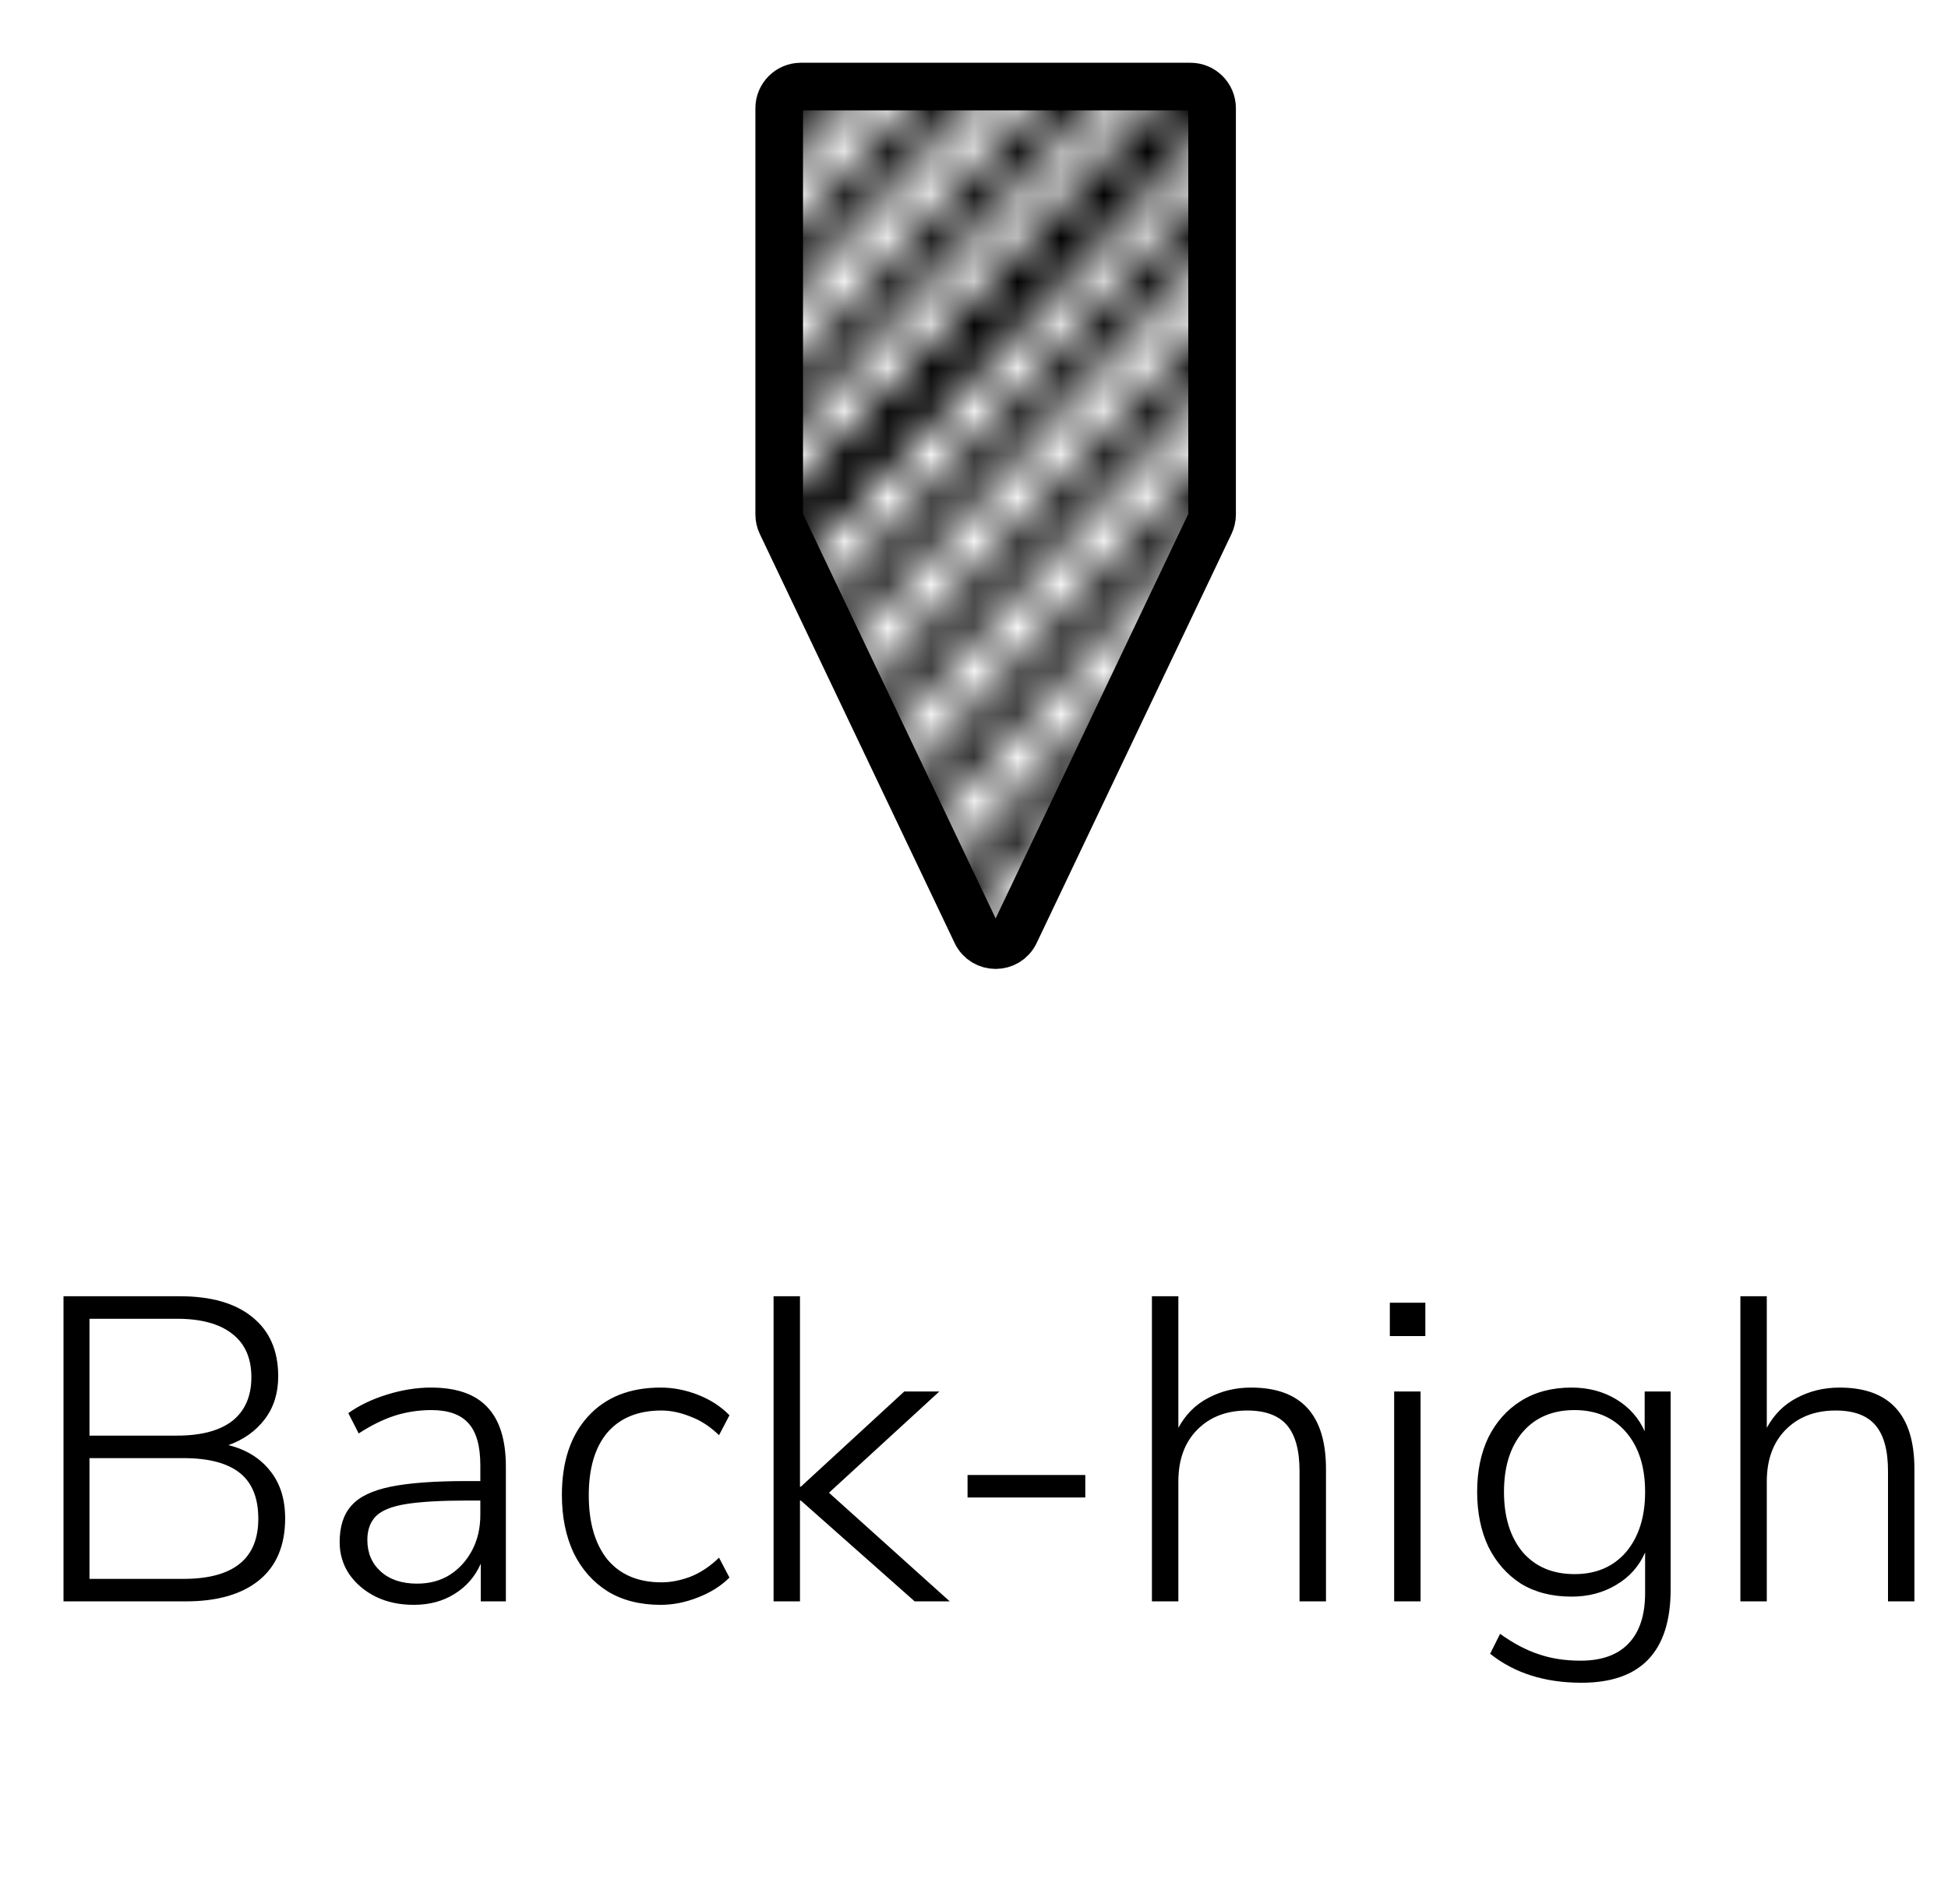 <svg width="45" height="44" viewBox="0 0 45 44" fill="none" xmlns="http://www.w3.org/2000/svg">
<g clip-path="url(#clip0_1862_18207)">
<mask id="mask0_1862_18207" style="mask-type:alpha" maskUnits="userSpaceOnUse" x="10" y="-2" width="26" height="26">
<g clip-path="url(#clip1_1862_18207)">
<line x1="11.192" y1="16.783" x2="29.8" y2="-3.172" stroke="black" stroke-linecap="round"/>
<line x1="11.087" y1="13.784" x2="29.695" y2="-6.17" stroke="black" stroke-linecap="round"/>
<line x1="10.983" y1="10.786" x2="29.59" y2="-9.168" stroke="black" stroke-linecap="round"/>
<line x1="10.878" y1="7.788" x2="29.486" y2="-12.166" stroke="black" stroke-linecap="round"/>
<line x1="10.773" y1="4.79" x2="29.381" y2="-15.165" stroke="black" stroke-linecap="round"/>
<line x1="11.402" y1="22.779" x2="31.938" y2="0.756" stroke="black" stroke-linecap="round"/>
<line x1="11.506" y1="25.777" x2="34.936" y2="0.651" stroke="black" stroke-linecap="round"/>
<line x1="11.611" y1="28.775" x2="36.006" y2="2.615" stroke="black" stroke-linecap="round"/>
<line x1="11.716" y1="31.773" x2="36.11" y2="5.613" stroke="black" stroke-linecap="round"/>
<line x1="11.82" y1="34.772" x2="37.18" y2="7.577" stroke="black" stroke-linecap="round"/>
<line x1="11.925" y1="37.77" x2="36.32" y2="11.61" stroke="black" stroke-linecap="round"/>
<line x1="12.03" y1="40.768" x2="37.389" y2="13.573" stroke="black" stroke-linecap="round"/>
<line x1="12.134" y1="43.766" x2="37.493" y2="16.572" stroke="black" stroke-linecap="round"/>
<line x1="12.239" y1="46.764" x2="37.598" y2="19.57" stroke="black" stroke-linecap="round"/>
<line x1="12.344" y1="49.762" x2="37.703" y2="22.568" stroke="black" stroke-linecap="round"/>
<line x1="11.297" y1="19.781" x2="29.905" y2="-0.174" stroke="black" stroke-linecap="round"/>
<line x1="11.297" y1="19.781" x2="29.905" y2="-0.174" stroke="black" stroke-linecap="round"/>
<line x1="7.775" y1="4.895" x2="26.383" y2="-15.06" stroke="black" stroke-linecap="round"/>
</g>
</mask>
<g mask="url(#mask0_1862_18207)">
<path d="M27.5 2H18.5C18.224 2 18 2.224 18 2.5V11.889C18 11.962 18.016 12.034 18.047 12.1L22.547 21.775C22.726 22.161 23.274 22.161 23.453 21.775L27.953 12.1C27.984 12.034 28 11.962 28 11.889V2.5C28 2.224 27.776 2 27.5 2Z" fill="black"/>
</g>
<path d="M27.5 2H18.5C18.224 2 18 2.224 18 2.5V11.887C18 11.961 18.017 12.035 18.049 12.102L22.549 21.552C22.73 21.932 23.27 21.932 23.451 21.552L27.951 12.102C27.983 12.035 28 11.961 28 11.887V2.5C28 2.224 27.776 2 27.5 2Z" stroke="black" stroke-width="1.1" stroke-linecap="round" stroke-linejoin="round"/>
</g>
<path d="M1.467 37V29.95H4.157C4.877 29.95 5.434 30.11 5.827 30.43C6.227 30.75 6.427 31.207 6.427 31.8C6.427 32.187 6.324 32.517 6.117 32.79C5.91 33.063 5.63 33.263 5.277 33.39C5.684 33.49 6.004 33.687 6.237 33.98C6.47 34.267 6.587 34.633 6.587 35.08C6.587 35.707 6.387 36.183 5.987 36.51C5.587 36.837 5.02 37 4.287 37H1.467ZM2.067 33.17H4.087C4.647 33.17 5.074 33.057 5.367 32.83C5.66 32.597 5.807 32.26 5.807 31.82C5.807 31.38 5.66 31.047 5.367 30.82C5.074 30.587 4.647 30.47 4.087 30.47H2.067V33.17ZM2.067 36.48H4.237C5.39 36.48 5.967 36.017 5.967 35.09C5.967 34.61 5.824 34.257 5.537 34.03C5.25 33.803 4.817 33.69 4.237 33.69H2.067V36.48ZM9.556 37.08C9.229 37.08 8.936 37.017 8.676 36.89C8.423 36.763 8.219 36.59 8.066 36.37C7.919 36.15 7.846 35.903 7.846 35.63C7.846 35.27 7.936 34.99 8.116 34.79C8.296 34.583 8.599 34.437 9.026 34.35C9.453 34.263 10.039 34.22 10.786 34.22H11.096V33.86C11.096 33.413 11.006 33.09 10.826 32.89C10.646 32.683 10.359 32.58 9.966 32.58C9.673 32.58 9.389 32.623 9.116 32.71C8.849 32.797 8.573 32.933 8.286 33.12L8.046 32.65C8.299 32.47 8.599 32.327 8.946 32.22C9.293 32.113 9.629 32.06 9.956 32.06C10.543 32.06 10.976 32.21 11.256 32.51C11.543 32.81 11.686 33.27 11.686 33.89V37H11.106V36.13C10.973 36.43 10.769 36.663 10.496 36.83C10.229 36.997 9.916 37.08 9.556 37.08ZM9.636 36.59C9.923 36.59 10.172 36.523 10.386 36.39C10.606 36.25 10.779 36.06 10.906 35.82C11.033 35.58 11.096 35.307 11.096 35V34.67H10.796C10.196 34.67 9.726 34.697 9.386 34.75C9.053 34.803 8.819 34.897 8.686 35.03C8.553 35.163 8.486 35.347 8.486 35.58C8.486 35.88 8.589 36.123 8.796 36.31C9.003 36.497 9.283 36.59 9.636 36.59ZM15.261 37.08C14.787 37.08 14.38 36.977 14.04 36.77C13.7 36.557 13.437 36.26 13.251 35.88C13.07 35.493 12.98 35.047 12.98 34.54C12.98 33.773 13.181 33.17 13.581 32.73C13.987 32.283 14.547 32.06 15.261 32.06C15.554 32.06 15.844 32.117 16.131 32.23C16.417 32.343 16.657 32.5 16.851 32.7L16.61 33.16C16.404 32.96 16.184 32.817 15.95 32.73C15.717 32.637 15.494 32.59 15.28 32.59C14.741 32.59 14.324 32.76 14.03 33.1C13.744 33.44 13.601 33.923 13.601 34.55C13.601 35.177 13.744 35.67 14.03 36.03C14.324 36.383 14.741 36.56 15.28 36.56C15.494 36.56 15.717 36.517 15.95 36.43C16.184 36.337 16.404 36.19 16.61 35.99L16.851 36.45C16.657 36.643 16.414 36.797 16.12 36.91C15.834 37.023 15.547 37.08 15.261 37.08ZM17.87 37V29.95H18.48V34.35H18.5L20.89 32.15H21.7L19.15 34.49L21.94 37H21.13L18.5 34.67H18.48V37H17.87ZM22.351 34.6V34.08H25.071V34.6H22.351ZM26.61 37V29.95H27.221V32.99C27.387 32.683 27.617 32.453 27.91 32.3C28.21 32.14 28.541 32.06 28.901 32.06C30.054 32.06 30.631 32.687 30.631 33.94V37H30.02V33.99C30.02 33.51 29.924 33.157 29.73 32.93C29.537 32.703 29.23 32.59 28.811 32.59C28.331 32.59 27.944 32.74 27.651 33.04C27.364 33.333 27.221 33.73 27.221 34.23V37H26.61ZM32.106 30.87V30.1H32.926V30.87H32.106ZM32.206 37V32.15H32.816V37H32.206ZM36.533 38.88C35.686 38.88 34.983 38.657 34.423 38.21L34.653 37.75C34.96 37.97 35.256 38.127 35.543 38.22C35.83 38.32 36.153 38.37 36.513 38.37C37 38.37 37.37 38.237 37.623 37.97C37.876 37.703 38.003 37.317 38.003 36.81V35.87C37.863 36.19 37.64 36.44 37.333 36.62C37.033 36.8 36.69 36.89 36.303 36.89C35.85 36.89 35.46 36.79 35.133 36.59C34.813 36.383 34.563 36.1 34.383 35.74C34.21 35.373 34.123 34.95 34.123 34.47C34.123 33.99 34.21 33.57 34.383 33.21C34.563 32.85 34.813 32.57 35.133 32.37C35.46 32.163 35.85 32.06 36.303 32.06C36.69 32.06 37.033 32.15 37.333 32.33C37.633 32.51 37.853 32.757 37.993 33.07V32.15H38.593V36.72C38.593 38.16 37.906 38.88 36.533 38.88ZM36.373 36.37C36.873 36.37 37.27 36.2 37.563 35.86C37.856 35.513 38.003 35.05 38.003 34.47C38.003 33.89 37.856 33.43 37.563 33.09C37.27 32.75 36.873 32.58 36.373 32.58C35.866 32.58 35.466 32.75 35.173 33.09C34.886 33.43 34.743 33.89 34.743 34.47C34.743 35.05 34.886 35.513 35.173 35.86C35.466 36.2 35.866 36.37 36.373 36.37ZM40.204 37V29.95H40.814V32.99C40.981 32.683 41.211 32.453 41.504 32.3C41.804 32.14 42.134 32.06 42.494 32.06C43.648 32.06 44.224 32.687 44.224 33.94V37H43.614V33.99C43.614 33.51 43.518 33.157 43.324 32.93C43.131 32.703 42.824 32.59 42.404 32.59C41.924 32.59 41.538 32.74 41.244 33.04C40.958 33.333 40.814 33.73 40.814 34.23V37H40.204Z" fill="black"/>
<defs>
<clipPath id="clip0_1862_18207">
<rect width="24" height="24" fill="white" transform="translate(11)"/>
</clipPath>
<clipPath id="clip1_1862_18207">
<rect width="24" height="24" fill="white" transform="translate(10.589 -0.5) rotate(-2)"/>
</clipPath>
</defs>
</svg>
